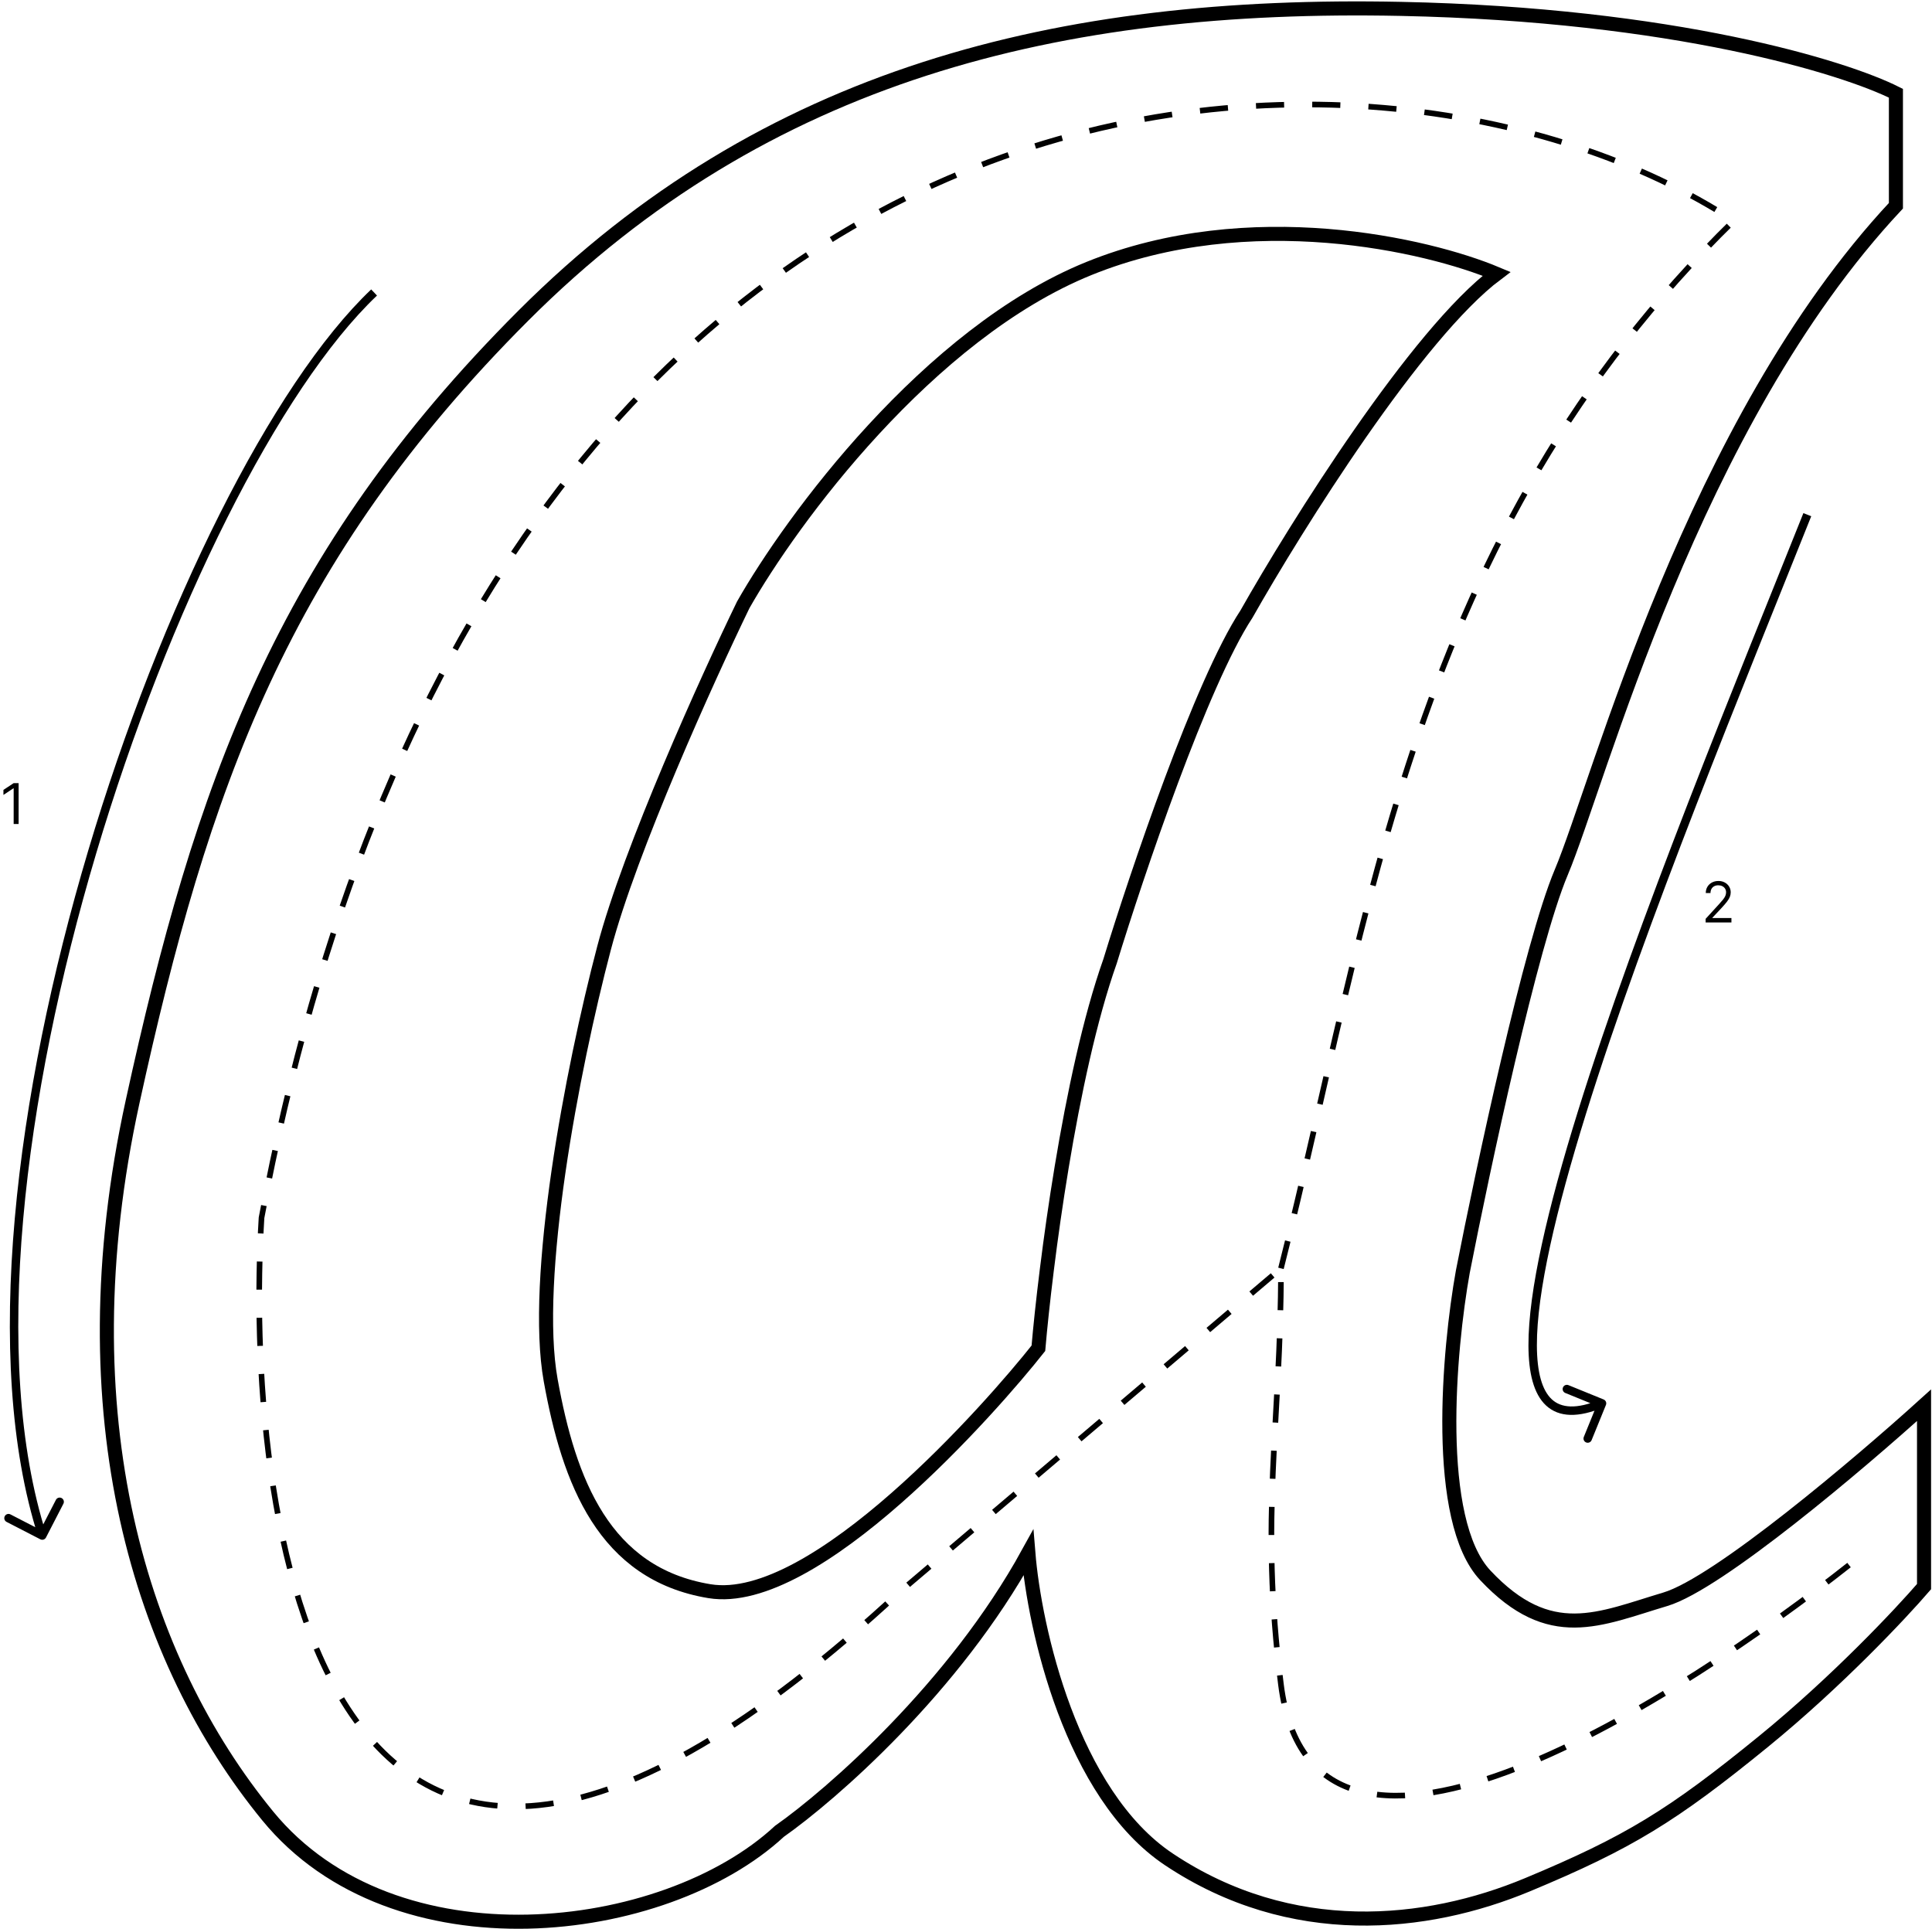 <svg width="687" height="686" viewBox="0 0 687 686" fill="none" xmlns="http://www.w3.org/2000/svg">
<path d="M186.169 112.159C272.169 26.159 376.669 0.659 498.169 3.159C595.369 5.159 656.002 23.992 674.169 33.159L674.169 73.159C601.669 150.659 568.669 278.159 555.169 310.159C544.369 335.759 527.335 415.492 520.169 452.159C515.169 479.992 509.769 540.559 528.169 560.159C551.169 584.659 568.669 575.659 592.169 568.659C610.969 563.059 661.335 520.325 684.169 499.659V564.159C676.002 573.659 653.169 597.959 627.169 619.159C594.669 645.659 579.169 655.159 543.169 670.159C507.169 685.159 459.169 690.159 415.669 661.159C380.869 637.959 367.835 578.825 365.669 552.159C339.269 600.159 295.669 638.159 277.169 651.159C236.169 689.159 140.169 700.659 95.169 645.659C50.169 590.659 22.669 503.659 47.169 391.659C71.669 279.659 100.169 198.159 186.169 112.159Z" stroke="black" stroke-width="5"/>
<path d="M394.731 341.777C380.337 382.402 371.741 450.458 369.242 479.408C352.75 500.29 289.778 571.954 252.295 565.784C214.812 559.614 202.318 526.867 195.821 490.798C189.323 454.729 203.317 380.693 214.812 337.031C224.008 302.101 251.629 241.163 264.29 215.06C281.449 184.845 330.06 118.623 387.234 95.463C444.409 72.303 507.68 87.079 532.169 97.362C503.782 118.623 461.034 186.901 443.209 218.383C427.216 242.682 404.227 310.77 394.731 341.777Z" stroke="black" stroke-width="5"/>
<path d="M657.497 556.494C600.664 601.328 466.997 689.996 455.497 598.995C447.852 538.496 455.497 506.993 455.497 450.994M455.497 450.994C486.997 326.993 501.498 190.924 616.497 78.494C488.497 -5.005 173.497 3.994 92.997 432.994C86.997 531.328 108.997 761.494 319.997 565.994L455.497 450.994Z" stroke="black" stroke-width="2" stroke-dasharray="10 10"/>
<path d="M6.619 278.455V293H4.858V280.301H4.773L1.222 282.659V280.869L4.858 278.455H6.619Z" fill="black"/>
<path d="M606.503 327.994V326.716L611.304 321.46C611.867 320.845 612.331 320.309 612.696 319.855C613.061 319.396 613.33 318.965 613.506 318.562C613.686 318.155 613.775 317.729 613.775 317.284C613.775 316.773 613.652 316.33 613.406 315.956C613.165 315.582 612.833 315.293 612.412 315.089C611.99 314.886 611.517 314.784 610.991 314.784C610.433 314.784 609.945 314.9 609.528 315.132C609.116 315.359 608.797 315.679 608.57 316.091C608.347 316.503 608.236 316.986 608.236 317.54H606.56C606.56 316.687 606.756 315.939 607.149 315.295C607.542 314.651 608.077 314.149 608.754 313.79C609.436 313.43 610.201 313.25 611.048 313.25C611.9 313.25 612.656 313.43 613.314 313.79C613.972 314.149 614.488 314.635 614.862 315.246C615.236 315.856 615.423 316.536 615.423 317.284C615.423 317.819 615.326 318.342 615.132 318.854C614.943 319.36 614.611 319.926 614.138 320.551C613.669 321.171 613.018 321.929 612.185 322.824L608.918 326.318V326.432H615.679V327.994H606.503Z" fill="black"/>
<path d="M14.336 547.333C15.072 547.713 15.977 547.424 16.357 546.688L22.544 534.689C22.924 533.953 22.635 533.048 21.899 532.669C21.163 532.289 20.258 532.578 19.878 533.314L14.378 543.979L3.713 538.479C2.976 538.099 2.072 538.388 1.692 539.124C1.312 539.861 1.601 540.765 2.337 541.145L14.336 547.333ZM131.99 102.912C114.304 119.714 95.586 148.007 78.088 182.838C60.576 217.698 44.233 259.215 31.335 302.56C5.567 389.158 -6.55 483.405 13.595 546.457L16.452 545.543C-3.404 483.395 8.479 389.892 34.211 303.415C47.063 260.222 63.344 218.871 80.769 184.184C98.209 149.468 116.742 121.536 134.056 105.088L131.99 102.912Z" fill="black"/>
<path d="M571.054 499.565C571.367 498.798 570.998 497.923 570.23 497.611L557.727 492.521C556.959 492.209 556.084 492.578 555.772 493.345C555.459 494.112 555.828 494.987 556.595 495.3L567.71 499.824L563.186 510.938C562.874 511.706 563.243 512.581 564.01 512.893C564.777 513.206 565.652 512.837 565.965 512.069L571.054 499.565ZM641.271 182.444C618.036 240.656 582.255 327.107 561.045 395.305C550.453 429.36 543.429 459.061 543.501 478.459C543.536 488.085 545.313 495.648 549.779 499.772C554.407 504.045 561.311 504.148 570.247 500.382L569.082 497.618C560.519 501.227 555.126 500.626 551.814 497.568C548.341 494.36 546.536 487.962 546.501 478.448C546.431 459.564 553.313 430.265 563.909 396.195C585.074 328.143 620.792 241.844 644.057 183.556L641.271 182.444Z" fill="black"/>
</svg>
